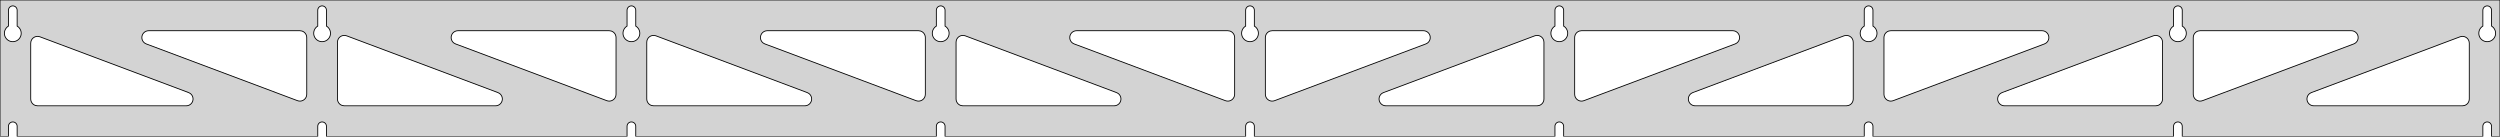 <?xml version="1.0" standalone="no"?>
<!DOCTYPE svg PUBLIC "-//W3C//DTD SVG 1.1//EN" "http://www.w3.org/Graphics/SVG/1.1/DTD/svg11.dtd">
<svg width="1465mm" height="80mm" viewBox="0 -80 1465 80" xmlns="http://www.w3.org/2000/svg" version="1.1">
<title>OpenSCAD Model</title>
<path d="
M 1465,-80 L 0,-80 L 0,-0 L 4.95,-0 L 4.95,-6 L 5.006,-6.53
 L 5.17,-7.037 L 5.437,-7.499 L 5.794,-7.895 L 6.225,-8.208 L 6.712,-8.425 L 7.233,-8.536
 L 7.767,-8.536 L 8.288,-8.425 L 8.775,-8.208 L 9.206,-7.895 L 9.563,-7.499 L 9.83,-7.037
 L 9.994,-6.53 L 10.05,-6 L 10.05,-0 L 186.2,-0 L 186.2,-6 L 186.256,-6.53
 L 186.42,-7.037 L 186.687,-7.499 L 187.044,-7.895 L 187.475,-8.208 L 187.962,-8.425 L 188.483,-8.536
 L 189.017,-8.536 L 189.538,-8.425 L 190.025,-8.208 L 190.456,-7.895 L 190.813,-7.499 L 191.08,-7.037
 L 191.244,-6.53 L 191.3,-6 L 191.3,-0 L 367.45,-0 L 367.45,-6 L 367.506,-6.53
 L 367.67,-7.037 L 367.937,-7.499 L 368.294,-7.895 L 368.725,-8.208 L 369.212,-8.425 L 369.733,-8.536
 L 370.267,-8.536 L 370.788,-8.425 L 371.275,-8.208 L 371.706,-7.895 L 372.063,-7.499 L 372.33,-7.037
 L 372.494,-6.53 L 372.55,-6 L 372.55,-0 L 548.7,-0 L 548.7,-6 L 548.756,-6.53
 L 548.92,-7.037 L 549.187,-7.499 L 549.544,-7.895 L 549.975,-8.208 L 550.462,-8.425 L 550.983,-8.536
 L 551.517,-8.536 L 552.038,-8.425 L 552.525,-8.208 L 552.956,-7.895 L 553.313,-7.499 L 553.58,-7.037
 L 553.744,-6.53 L 553.8,-6 L 553.8,-0 L 729.95,-0 L 729.95,-6 L 730.006,-6.53
 L 730.17,-7.037 L 730.437,-7.499 L 730.794,-7.895 L 731.225,-8.208 L 731.712,-8.425 L 732.233,-8.536
 L 732.767,-8.536 L 733.288,-8.425 L 733.775,-8.208 L 734.206,-7.895 L 734.563,-7.499 L 734.83,-7.037
 L 734.994,-6.53 L 735.05,-6 L 735.05,-0 L 911.2,-0 L 911.2,-6 L 911.256,-6.53
 L 911.42,-7.037 L 911.687,-7.499 L 912.044,-7.895 L 912.475,-8.208 L 912.962,-8.425 L 913.483,-8.536
 L 914.017,-8.536 L 914.538,-8.425 L 915.025,-8.208 L 915.456,-7.895 L 915.813,-7.499 L 916.08,-7.037
 L 916.244,-6.53 L 916.3,-6 L 916.3,-0 L 1092.45,-0 L 1092.45,-6 L 1092.51,-6.53
 L 1092.67,-7.037 L 1092.94,-7.499 L 1093.29,-7.895 L 1093.72,-8.208 L 1094.21,-8.425 L 1094.73,-8.536
 L 1095.27,-8.536 L 1095.79,-8.425 L 1096.27,-8.208 L 1096.71,-7.895 L 1097.06,-7.499 L 1097.33,-7.037
 L 1097.49,-6.53 L 1097.55,-6 L 1097.55,-0 L 1273.7,-0 L 1273.7,-6 L 1273.76,-6.53
 L 1273.92,-7.037 L 1274.19,-7.499 L 1274.54,-7.895 L 1274.97,-8.208 L 1275.46,-8.425 L 1275.98,-8.536
 L 1276.52,-8.536 L 1277.04,-8.425 L 1277.52,-8.208 L 1277.96,-7.895 L 1278.31,-7.499 L 1278.58,-7.037
 L 1278.74,-6.53 L 1278.8,-6 L 1278.8,-0 L 1454.95,-0 L 1454.95,-6 L 1455.01,-6.53
 L 1455.17,-7.037 L 1455.44,-7.499 L 1455.79,-7.895 L 1456.22,-8.208 L 1456.71,-8.425 L 1457.23,-8.536
 L 1457.77,-8.536 L 1458.29,-8.425 L 1458.77,-8.208 L 1459.21,-7.895 L 1459.56,-7.499 L 1459.83,-7.037
 L 1459.99,-6.53 L 1460.05,-6 L 1460.05,-0 L 1465,-0 z
M 188.236,-55.607 L 187.727,-55.688 L 187.23,-55.821 L 186.749,-56.005 L 186.29,-56.239 L 185.858,-56.52
 L 185.458,-56.844 L 185.094,-57.208 L 184.77,-57.608 L 184.489,-58.04 L 184.255,-58.499 L 184.071,-58.98
 L 183.938,-59.477 L 183.857,-59.986 L 183.83,-60.5 L 183.857,-61.014 L 183.938,-61.523 L 184.071,-62.02
 L 184.255,-62.501 L 184.489,-62.96 L 184.77,-63.392 L 185.094,-63.792 L 185.458,-64.156 L 185.858,-64.48
 L 186.2,-64.702 L 186.2,-74 L 186.256,-74.53 L 186.42,-75.037 L 186.687,-75.499 L 187.044,-75.895
 L 187.475,-76.208 L 187.962,-76.425 L 188.483,-76.536 L 189.017,-76.536 L 189.538,-76.425 L 190.025,-76.208
 L 190.456,-75.895 L 190.813,-75.499 L 191.08,-75.037 L 191.244,-74.53 L 191.3,-74 L 191.3,-64.702
 L 191.642,-64.48 L 192.042,-64.156 L 192.406,-63.792 L 192.73,-63.392 L 193.011,-62.96 L 193.245,-62.501
 L 193.429,-62.02 L 193.562,-61.523 L 193.643,-61.014 L 193.67,-60.5 L 193.643,-59.986 L 193.562,-59.477
 L 193.429,-58.98 L 193.245,-58.499 L 193.011,-58.04 L 192.73,-57.608 L 192.406,-57.208 L 192.042,-56.844
 L 191.642,-56.52 L 191.21,-56.239 L 190.751,-56.005 L 190.27,-55.821 L 189.773,-55.688 L 189.264,-55.607
 L 188.75,-55.58 z
M 1094.49,-55.607 L 1093.98,-55.688 L 1093.48,-55.821 L 1093,-56.005 L 1092.54,-56.239 L 1092.11,-56.52
 L 1091.71,-56.844 L 1091.34,-57.208 L 1091.02,-57.608 L 1090.74,-58.04 L 1090.51,-58.499 L 1090.32,-58.98
 L 1090.19,-59.477 L 1090.11,-59.986 L 1090.08,-60.5 L 1090.11,-61.014 L 1090.19,-61.523 L 1090.32,-62.02
 L 1090.51,-62.501 L 1090.74,-62.96 L 1091.02,-63.392 L 1091.34,-63.792 L 1091.71,-64.156 L 1092.11,-64.48
 L 1092.45,-64.702 L 1092.45,-74 L 1092.51,-74.53 L 1092.67,-75.037 L 1092.94,-75.499 L 1093.29,-75.895
 L 1093.73,-76.208 L 1094.21,-76.425 L 1094.73,-76.536 L 1095.27,-76.536 L 1095.79,-76.425 L 1096.27,-76.208
 L 1096.71,-75.895 L 1097.06,-75.499 L 1097.33,-75.037 L 1097.49,-74.53 L 1097.55,-74 L 1097.55,-64.702
 L 1097.89,-64.48 L 1098.29,-64.156 L 1098.66,-63.792 L 1098.98,-63.392 L 1099.26,-62.96 L 1099.49,-62.501
 L 1099.68,-62.02 L 1099.81,-61.523 L 1099.89,-61.014 L 1099.92,-60.5 L 1099.89,-59.986 L 1099.81,-59.477
 L 1099.68,-58.98 L 1099.49,-58.499 L 1099.26,-58.04 L 1098.98,-57.608 L 1098.66,-57.208 L 1098.29,-56.844
 L 1097.89,-56.52 L 1097.46,-56.239 L 1097,-56.005 L 1096.52,-55.821 L 1096.02,-55.688 L 1095.51,-55.607
 L 1095,-55.58 z
M 913.236,-55.607 L 912.727,-55.688 L 912.23,-55.821 L 911.749,-56.005 L 911.29,-56.239 L 910.858,-56.52
 L 910.458,-56.844 L 910.094,-57.208 L 909.77,-57.608 L 909.489,-58.04 L 909.255,-58.499 L 909.071,-58.98
 L 908.938,-59.477 L 908.857,-59.986 L 908.83,-60.5 L 908.857,-61.014 L 908.938,-61.523 L 909.071,-62.02
 L 909.255,-62.501 L 909.489,-62.96 L 909.77,-63.392 L 910.094,-63.792 L 910.458,-64.156 L 910.858,-64.48
 L 911.2,-64.702 L 911.2,-74 L 911.256,-74.53 L 911.42,-75.037 L 911.687,-75.499 L 912.044,-75.895
 L 912.475,-76.208 L 912.962,-76.425 L 913.483,-76.536 L 914.017,-76.536 L 914.538,-76.425 L 915.025,-76.208
 L 915.456,-75.895 L 915.813,-75.499 L 916.08,-75.037 L 916.244,-74.53 L 916.3,-74 L 916.3,-64.702
 L 916.642,-64.48 L 917.042,-64.156 L 917.406,-63.792 L 917.73,-63.392 L 918.011,-62.96 L 918.245,-62.501
 L 918.429,-62.02 L 918.562,-61.523 L 918.643,-61.014 L 918.67,-60.5 L 918.643,-59.986 L 918.562,-59.477
 L 918.429,-58.98 L 918.245,-58.499 L 918.011,-58.04 L 917.73,-57.608 L 917.406,-57.208 L 917.042,-56.844
 L 916.642,-56.52 L 916.21,-56.239 L 915.751,-56.005 L 915.27,-55.821 L 914.773,-55.688 L 914.264,-55.607
 L 913.75,-55.58 z
M 6.986,-55.607 L 6.477,-55.688 L 5.98,-55.821 L 5.499,-56.005 L 5.04,-56.239 L 4.608,-56.52
 L 4.208,-56.844 L 3.844,-57.208 L 3.52,-57.608 L 3.239,-58.04 L 3.005,-58.499 L 2.821,-58.98
 L 2.688,-59.477 L 2.607,-59.986 L 2.58,-60.5 L 2.607,-61.014 L 2.688,-61.523 L 2.821,-62.02
 L 3.005,-62.501 L 3.239,-62.96 L 3.52,-63.392 L 3.844,-63.792 L 4.208,-64.156 L 4.608,-64.48
 L 4.95,-64.702 L 4.95,-74 L 5.006,-74.53 L 5.17,-75.037 L 5.437,-75.499 L 5.794,-75.895
 L 6.225,-76.208 L 6.712,-76.425 L 7.233,-76.536 L 7.767,-76.536 L 8.288,-76.425 L 8.775,-76.208
 L 9.206,-75.895 L 9.563,-75.499 L 9.83,-75.037 L 9.994,-74.53 L 10.05,-74 L 10.05,-64.702
 L 10.392,-64.48 L 10.792,-64.156 L 11.156,-63.792 L 11.48,-63.392 L 11.761,-62.96 L 11.995,-62.501
 L 12.179,-62.02 L 12.312,-61.523 L 12.393,-61.014 L 12.42,-60.5 L 12.393,-59.986 L 12.312,-59.477
 L 12.179,-58.98 L 11.995,-58.499 L 11.761,-58.04 L 11.48,-57.608 L 11.156,-57.208 L 10.792,-56.844
 L 10.392,-56.52 L 9.96,-56.239 L 9.501,-56.005 L 9.02,-55.821 L 8.523,-55.688 L 8.014,-55.607
 L 7.5,-55.58 z
M 731.986,-55.607 L 731.477,-55.688 L 730.98,-55.821 L 730.499,-56.005 L 730.04,-56.239 L 729.608,-56.52
 L 729.208,-56.844 L 728.844,-57.208 L 728.52,-57.608 L 728.239,-58.04 L 728.005,-58.499 L 727.821,-58.98
 L 727.688,-59.477 L 727.607,-59.986 L 727.58,-60.5 L 727.607,-61.014 L 727.688,-61.523 L 727.821,-62.02
 L 728.005,-62.501 L 728.239,-62.96 L 728.52,-63.392 L 728.844,-63.792 L 729.208,-64.156 L 729.608,-64.48
 L 729.95,-64.702 L 729.95,-74 L 730.006,-74.53 L 730.17,-75.037 L 730.437,-75.499 L 730.794,-75.895
 L 731.225,-76.208 L 731.712,-76.425 L 732.233,-76.536 L 732.767,-76.536 L 733.288,-76.425 L 733.775,-76.208
 L 734.206,-75.895 L 734.563,-75.499 L 734.83,-75.037 L 734.994,-74.53 L 735.05,-74 L 735.05,-64.702
 L 735.392,-64.48 L 735.792,-64.156 L 736.156,-63.792 L 736.48,-63.392 L 736.761,-62.96 L 736.995,-62.501
 L 737.179,-62.02 L 737.312,-61.523 L 737.393,-61.014 L 737.42,-60.5 L 737.393,-59.986 L 737.312,-59.477
 L 737.179,-58.98 L 736.995,-58.499 L 736.761,-58.04 L 736.48,-57.608 L 736.156,-57.208 L 735.792,-56.844
 L 735.392,-56.52 L 734.96,-56.239 L 734.501,-56.005 L 734.02,-55.821 L 733.523,-55.688 L 733.014,-55.607
 L 732.5,-55.58 z
M 1275.74,-55.607 L 1275.23,-55.688 L 1274.73,-55.821 L 1274.25,-56.005 L 1273.79,-56.239 L 1273.36,-56.52
 L 1272.96,-56.844 L 1272.59,-57.208 L 1272.27,-57.608 L 1271.99,-58.04 L 1271.76,-58.499 L 1271.57,-58.98
 L 1271.44,-59.477 L 1271.36,-59.986 L 1271.33,-60.5 L 1271.36,-61.014 L 1271.44,-61.523 L 1271.57,-62.02
 L 1271.76,-62.501 L 1271.99,-62.96 L 1272.27,-63.392 L 1272.59,-63.792 L 1272.96,-64.156 L 1273.36,-64.48
 L 1273.7,-64.702 L 1273.7,-74 L 1273.76,-74.53 L 1273.92,-75.037 L 1274.19,-75.499 L 1274.54,-75.895
 L 1274.98,-76.208 L 1275.46,-76.425 L 1275.98,-76.536 L 1276.52,-76.536 L 1277.04,-76.425 L 1277.52,-76.208
 L 1277.96,-75.895 L 1278.31,-75.499 L 1278.58,-75.037 L 1278.74,-74.53 L 1278.8,-74 L 1278.8,-64.702
 L 1279.14,-64.48 L 1279.54,-64.156 L 1279.91,-63.792 L 1280.23,-63.392 L 1280.51,-62.96 L 1280.74,-62.501
 L 1280.93,-62.02 L 1281.06,-61.523 L 1281.14,-61.014 L 1281.17,-60.5 L 1281.14,-59.986 L 1281.06,-59.477
 L 1280.93,-58.98 L 1280.74,-58.499 L 1280.51,-58.04 L 1280.23,-57.608 L 1279.91,-57.208 L 1279.54,-56.844
 L 1279.14,-56.52 L 1278.71,-56.239 L 1278.25,-56.005 L 1277.77,-55.821 L 1277.27,-55.688 L 1276.76,-55.607
 L 1276.25,-55.58 z
M 550.736,-55.607 L 550.227,-55.688 L 549.73,-55.821 L 549.249,-56.005 L 548.79,-56.239 L 548.358,-56.52
 L 547.958,-56.844 L 547.594,-57.208 L 547.27,-57.608 L 546.989,-58.04 L 546.755,-58.499 L 546.571,-58.98
 L 546.438,-59.477 L 546.357,-59.986 L 546.33,-60.5 L 546.357,-61.014 L 546.438,-61.523 L 546.571,-62.02
 L 546.755,-62.501 L 546.989,-62.96 L 547.27,-63.392 L 547.594,-63.792 L 547.958,-64.156 L 548.358,-64.48
 L 548.7,-64.702 L 548.7,-74 L 548.756,-74.53 L 548.92,-75.037 L 549.187,-75.499 L 549.544,-75.895
 L 549.975,-76.208 L 550.462,-76.425 L 550.983,-76.536 L 551.517,-76.536 L 552.038,-76.425 L 552.525,-76.208
 L 552.956,-75.895 L 553.313,-75.499 L 553.58,-75.037 L 553.744,-74.53 L 553.8,-74 L 553.8,-64.702
 L 554.142,-64.48 L 554.542,-64.156 L 554.906,-63.792 L 555.23,-63.392 L 555.511,-62.96 L 555.745,-62.501
 L 555.929,-62.02 L 556.062,-61.523 L 556.143,-61.014 L 556.17,-60.5 L 556.143,-59.986 L 556.062,-59.477
 L 555.929,-58.98 L 555.745,-58.499 L 555.511,-58.04 L 555.23,-57.608 L 554.906,-57.208 L 554.542,-56.844
 L 554.142,-56.52 L 553.71,-56.239 L 553.251,-56.005 L 552.77,-55.821 L 552.273,-55.688 L 551.764,-55.607
 L 551.25,-55.58 z
M 369.486,-55.607 L 368.977,-55.688 L 368.48,-55.821 L 367.999,-56.005 L 367.54,-56.239 L 367.108,-56.52
 L 366.708,-56.844 L 366.344,-57.208 L 366.02,-57.608 L 365.739,-58.04 L 365.505,-58.499 L 365.321,-58.98
 L 365.188,-59.477 L 365.107,-59.986 L 365.08,-60.5 L 365.107,-61.014 L 365.188,-61.523 L 365.321,-62.02
 L 365.505,-62.501 L 365.739,-62.96 L 366.02,-63.392 L 366.344,-63.792 L 366.708,-64.156 L 367.108,-64.48
 L 367.45,-64.702 L 367.45,-74 L 367.506,-74.53 L 367.67,-75.037 L 367.937,-75.499 L 368.294,-75.895
 L 368.725,-76.208 L 369.212,-76.425 L 369.733,-76.536 L 370.267,-76.536 L 370.788,-76.425 L 371.275,-76.208
 L 371.706,-75.895 L 372.063,-75.499 L 372.33,-75.037 L 372.494,-74.53 L 372.55,-74 L 372.55,-64.702
 L 372.892,-64.48 L 373.292,-64.156 L 373.656,-63.792 L 373.98,-63.392 L 374.261,-62.96 L 374.495,-62.501
 L 374.679,-62.02 L 374.812,-61.523 L 374.893,-61.014 L 374.92,-60.5 L 374.893,-59.986 L 374.812,-59.477
 L 374.679,-58.98 L 374.495,-58.499 L 374.261,-58.04 L 373.98,-57.608 L 373.656,-57.208 L 373.292,-56.844
 L 372.892,-56.52 L 372.46,-56.239 L 372.001,-56.005 L 371.52,-55.821 L 371.023,-55.688 L 370.514,-55.607
 L 370,-55.58 z
M 1456.99,-55.607 L 1456.48,-55.688 L 1455.98,-55.821 L 1455.5,-56.005 L 1455.04,-56.239 L 1454.61,-56.52
 L 1454.21,-56.844 L 1453.84,-57.208 L 1453.52,-57.608 L 1453.24,-58.04 L 1453.01,-58.499 L 1452.82,-58.98
 L 1452.69,-59.477 L 1452.61,-59.986 L 1452.58,-60.5 L 1452.61,-61.014 L 1452.69,-61.523 L 1452.82,-62.02
 L 1453.01,-62.501 L 1453.24,-62.96 L 1453.52,-63.392 L 1453.84,-63.792 L 1454.21,-64.156 L 1454.61,-64.48
 L 1454.95,-64.702 L 1454.95,-74 L 1455.01,-74.53 L 1455.17,-75.037 L 1455.44,-75.499 L 1455.79,-75.895
 L 1456.23,-76.208 L 1456.71,-76.425 L 1457.23,-76.536 L 1457.77,-76.536 L 1458.29,-76.425 L 1458.77,-76.208
 L 1459.21,-75.895 L 1459.56,-75.499 L 1459.83,-75.037 L 1459.99,-74.53 L 1460.05,-74 L 1460.05,-64.702
 L 1460.39,-64.48 L 1460.79,-64.156 L 1461.16,-63.792 L 1461.48,-63.392 L 1461.76,-62.96 L 1461.99,-62.501
 L 1462.18,-62.02 L 1462.31,-61.523 L 1462.39,-61.014 L 1462.42,-60.5 L 1462.39,-59.986 L 1462.31,-59.477
 L 1462.18,-58.98 L 1461.99,-58.499 L 1461.76,-58.04 L 1461.48,-57.608 L 1461.16,-57.208 L 1460.79,-56.844
 L 1460.39,-56.52 L 1459.96,-56.239 L 1459.5,-56.005 L 1459.02,-55.821 L 1458.52,-55.688 L 1458.01,-55.607
 L 1457.5,-55.58 z
M 356.404,-20.793 L 355.595,-21.003 L 266.964,-54.255 L 266.018,-54.764 L 265.396,-55.324 L 264.905,-56
 L 264.565,-56.764 L 264.391,-57.582 L 264.391,-58.418 L 264.565,-59.236 L 264.905,-60 L 265.396,-60.676
 L 266.018,-61.236 L 266.742,-61.654 L 267.537,-61.913 L 268.369,-62 L 357,-62 L 358.236,-61.804
 L 359,-61.464 L 359.677,-60.973 L 360.236,-60.351 L 360.654,-59.627 L 360.913,-58.832 L 361,-58
 L 361,-24.748 L 360.871,-23.742 L 360.578,-22.959 L 360.128,-22.255 L 359.541,-21.659 L 358.843,-21.198
 L 358.065,-20.892 L 357.24,-20.755 z
M 537.654,-20.793 L 536.845,-21.003 L 448.214,-54.255 L 447.268,-54.764 L 446.646,-55.324 L 446.155,-56
 L 445.815,-56.764 L 445.641,-57.582 L 445.641,-58.418 L 445.815,-59.236 L 446.155,-60 L 446.646,-60.676
 L 447.268,-61.236 L 447.992,-61.654 L 448.787,-61.913 L 449.619,-62 L 538.25,-62 L 539.486,-61.804
 L 540.25,-61.464 L 540.927,-60.973 L 541.486,-60.351 L 541.904,-59.627 L 542.163,-58.832 L 542.25,-58
 L 542.25,-24.748 L 542.121,-23.742 L 541.828,-22.959 L 541.378,-22.255 L 540.791,-21.659 L 540.093,-21.198
 L 539.315,-20.892 L 538.49,-20.755 z
M 1288.19,-20.892 L 1287.41,-21.198 L 1286.71,-21.659 L 1286.12,-22.255 L 1285.67,-22.959 L 1285.38,-23.742
 L 1285.25,-24.748 L 1285.25,-58 L 1285.34,-58.832 L 1285.6,-59.627 L 1286.01,-60.351 L 1286.57,-60.973
 L 1287.25,-61.464 L 1288.01,-61.804 L 1289.25,-62 L 1377.88,-62 L 1378.71,-61.913 L 1379.51,-61.654
 L 1380.23,-61.236 L 1380.85,-60.676 L 1381.35,-60 L 1381.69,-59.236 L 1381.86,-58.418 L 1381.86,-57.582
 L 1381.69,-56.764 L 1381.35,-56 L 1380.85,-55.324 L 1380.23,-54.764 L 1379.29,-54.255 L 1290.66,-21.003
 L 1289.85,-20.793 L 1289.01,-20.755 z
M 718.904,-20.793 L 718.095,-21.003 L 629.464,-54.255 L 628.518,-54.764 L 627.896,-55.324 L 627.405,-56
 L 627.065,-56.764 L 626.891,-57.582 L 626.891,-58.418 L 627.065,-59.236 L 627.405,-60 L 627.896,-60.676
 L 628.518,-61.236 L 629.242,-61.654 L 630.037,-61.913 L 630.869,-62 L 719.5,-62 L 720.736,-61.804
 L 721.5,-61.464 L 722.177,-60.973 L 722.736,-60.351 L 723.154,-59.627 L 723.413,-58.832 L 723.5,-58
 L 723.5,-24.748 L 723.371,-23.742 L 723.078,-22.959 L 722.628,-22.255 L 722.041,-21.659 L 721.343,-21.198
 L 720.565,-20.892 L 719.74,-20.755 z
M 175.154,-20.793 L 174.345,-21.003 L 85.714,-54.255 L 84.768,-54.764 L 84.147,-55.324 L 83.655,-56
 L 83.315,-56.764 L 83.141,-57.582 L 83.141,-58.418 L 83.315,-59.236 L 83.655,-60 L 84.147,-60.676
 L 84.768,-61.236 L 85.492,-61.654 L 86.287,-61.913 L 87.119,-62 L 175.75,-62 L 176.986,-61.804
 L 177.75,-61.464 L 178.427,-60.973 L 178.986,-60.351 L 179.404,-59.627 L 179.663,-58.832 L 179.75,-58
 L 179.75,-24.748 L 179.621,-23.742 L 179.328,-22.959 L 178.878,-22.255 L 178.291,-21.659 L 177.593,-21.198
 L 176.815,-20.892 L 175.99,-20.755 z
M 744.435,-20.892 L 743.657,-21.198 L 742.959,-21.659 L 742.372,-22.255 L 741.922,-22.959 L 741.629,-23.742
 L 741.5,-24.748 L 741.5,-58 L 741.587,-58.832 L 741.846,-59.627 L 742.264,-60.351 L 742.823,-60.973
 L 743.5,-61.464 L 744.264,-61.804 L 745.5,-62 L 834.131,-62 L 834.963,-61.913 L 835.758,-61.654
 L 836.482,-61.236 L 837.104,-60.676 L 837.595,-60 L 837.935,-59.236 L 838.109,-58.418 L 838.109,-57.582
 L 837.935,-56.764 L 837.595,-56 L 837.104,-55.324 L 836.482,-54.764 L 835.536,-54.255 L 746.905,-21.003
 L 746.096,-20.793 L 745.26,-20.755 z
M 925.685,-20.892 L 924.907,-21.198 L 924.209,-21.659 L 923.622,-22.255 L 923.172,-22.959 L 922.879,-23.742
 L 922.75,-24.748 L 922.75,-58 L 922.837,-58.832 L 923.096,-59.627 L 923.514,-60.351 L 924.073,-60.973
 L 924.75,-61.464 L 925.514,-61.804 L 926.75,-62 L 1015.38,-62 L 1016.21,-61.913 L 1017.01,-61.654
 L 1017.73,-61.236 L 1018.35,-60.676 L 1018.85,-60 L 1019.19,-59.236 L 1019.36,-58.418 L 1019.36,-57.582
 L 1019.19,-56.764 L 1018.85,-56 L 1018.35,-55.324 L 1017.73,-54.764 L 1016.79,-54.255 L 928.155,-21.003
 L 927.346,-20.793 L 926.51,-20.755 z
M 1106.94,-20.892 L 1106.16,-21.198 L 1105.46,-21.659 L 1104.87,-22.255 L 1104.42,-22.959 L 1104.13,-23.742
 L 1104,-24.748 L 1104,-58 L 1104.09,-58.832 L 1104.35,-59.627 L 1104.76,-60.351 L 1105.32,-60.973
 L 1106,-61.464 L 1106.76,-61.804 L 1108,-62 L 1196.63,-62 L 1197.46,-61.913 L 1198.26,-61.654
 L 1198.98,-61.236 L 1199.6,-60.676 L 1200.1,-60 L 1200.44,-59.236 L 1200.61,-58.418 L 1200.61,-57.582
 L 1200.44,-56.764 L 1200.1,-56 L 1199.6,-55.324 L 1198.98,-54.764 L 1198.04,-54.255 L 1109.41,-21.003
 L 1108.6,-20.793 L 1107.76,-20.755 z
M 201.75,-18 L 200.514,-18.196 L 199.75,-18.536 L 199.073,-19.027 L 198.514,-19.649 L 198.096,-20.373
 L 197.837,-21.168 L 197.75,-22 L 197.75,-55.252 L 197.879,-56.258 L 198.172,-57.041 L 198.622,-57.745
 L 199.209,-58.341 L 199.907,-58.802 L 200.685,-59.108 L 201.51,-59.245 L 202.346,-59.207 L 203.155,-58.997
 L 291.786,-25.745 L 292.732,-25.236 L 293.354,-24.677 L 293.845,-24 L 294.185,-23.236 L 294.359,-22.418
 L 294.359,-21.582 L 294.185,-20.764 L 293.845,-20 L 293.354,-19.323 L 292.732,-18.764 L 292.008,-18.346
 L 291.213,-18.087 L 290.381,-18 z
M 383,-18 L 381.764,-18.196 L 381,-18.536 L 380.323,-19.027 L 379.764,-19.649 L 379.346,-20.373
 L 379.087,-21.168 L 379,-22 L 379,-55.252 L 379.129,-56.258 L 379.422,-57.041 L 379.872,-57.745
 L 380.459,-58.341 L 381.157,-58.802 L 381.935,-59.108 L 382.76,-59.245 L 383.596,-59.207 L 384.405,-58.997
 L 473.036,-25.745 L 473.982,-25.236 L 474.604,-24.677 L 475.095,-24 L 475.435,-23.236 L 475.609,-22.418
 L 475.609,-21.582 L 475.435,-20.764 L 475.095,-20 L 474.604,-19.323 L 473.982,-18.764 L 473.258,-18.346
 L 472.463,-18.087 L 471.631,-18 z
M 564.25,-18 L 563.014,-18.196 L 562.25,-18.536 L 561.573,-19.027 L 561.014,-19.649 L 560.596,-20.373
 L 560.337,-21.168 L 560.25,-22 L 560.25,-55.252 L 560.379,-56.258 L 560.672,-57.041 L 561.122,-57.745
 L 561.709,-58.341 L 562.407,-58.802 L 563.185,-59.108 L 564.01,-59.245 L 564.846,-59.207 L 565.655,-58.997
 L 654.286,-25.745 L 655.232,-25.236 L 655.854,-24.677 L 656.345,-24 L 656.685,-23.236 L 656.859,-22.418
 L 656.859,-21.582 L 656.685,-20.764 L 656.345,-20 L 655.854,-19.323 L 655.232,-18.764 L 654.508,-18.346
 L 653.713,-18.087 L 652.881,-18 z
M 812.119,-18 L 811.287,-18.087 L 810.492,-18.346 L 809.768,-18.764 L 809.146,-19.323 L 808.655,-20
 L 808.315,-20.764 L 808.141,-21.582 L 808.141,-22.418 L 808.315,-23.236 L 808.655,-24 L 809.146,-24.677
 L 809.768,-25.236 L 810.714,-25.745 L 899.345,-58.997 L 900.154,-59.207 L 900.99,-59.245 L 901.815,-59.108
 L 902.593,-58.802 L 903.291,-58.341 L 903.878,-57.745 L 904.328,-57.041 L 904.621,-56.258 L 904.75,-55.252
 L 904.75,-22 L 904.663,-21.168 L 904.404,-20.373 L 903.986,-19.649 L 903.427,-19.027 L 902.75,-18.536
 L 901.986,-18.196 L 900.75,-18 z
M 993.369,-18 L 992.537,-18.087 L 991.742,-18.346 L 991.018,-18.764 L 990.396,-19.323 L 989.905,-20
 L 989.565,-20.764 L 989.391,-21.582 L 989.391,-22.418 L 989.565,-23.236 L 989.905,-24 L 990.396,-24.677
 L 991.018,-25.236 L 991.964,-25.745 L 1080.59,-58.997 L 1081.4,-59.207 L 1082.24,-59.245 L 1083.06,-59.108
 L 1083.84,-58.802 L 1084.54,-58.341 L 1085.13,-57.745 L 1085.58,-57.041 L 1085.87,-56.258 L 1086,-55.252
 L 1086,-22 L 1085.91,-21.168 L 1085.65,-20.373 L 1085.24,-19.649 L 1084.68,-19.027 L 1084,-18.536
 L 1083.24,-18.196 L 1082,-18 z
M 1174.62,-18 L 1173.79,-18.087 L 1172.99,-18.346 L 1172.27,-18.764 L 1171.65,-19.323 L 1171.15,-20
 L 1170.81,-20.764 L 1170.64,-21.582 L 1170.64,-22.418 L 1170.81,-23.236 L 1171.15,-24 L 1171.65,-24.677
 L 1172.27,-25.236 L 1173.21,-25.745 L 1261.84,-58.997 L 1262.65,-59.207 L 1263.49,-59.245 L 1264.31,-59.108
 L 1265.09,-58.802 L 1265.79,-58.341 L 1266.38,-57.745 L 1266.83,-57.041 L 1267.12,-56.258 L 1267.25,-55.252
 L 1267.25,-22 L 1267.16,-21.168 L 1266.9,-20.373 L 1266.49,-19.649 L 1265.93,-19.027 L 1265.25,-18.536
 L 1264.49,-18.196 L 1263.25,-18 z
M 1355.87,-18 L 1355.04,-18.087 L 1354.24,-18.346 L 1353.52,-18.764 L 1352.9,-19.323 L 1352.4,-20
 L 1352.06,-20.764 L 1351.89,-21.582 L 1351.89,-22.418 L 1352.06,-23.236 L 1352.4,-24 L 1352.9,-24.677
 L 1353.52,-25.236 L 1354.46,-25.745 L 1441.59,-58.434 L 1442.4,-58.645 L 1443.24,-58.682 L 1444.06,-58.545
 L 1444.84,-58.239 L 1445.54,-57.779 L 1446.13,-57.183 L 1446.58,-56.478 L 1446.87,-55.695 L 1447,-54.689
 L 1447,-22 L 1446.91,-21.168 L 1446.65,-20.373 L 1446.24,-19.649 L 1445.68,-19.027 L 1445,-18.536
 L 1444.24,-18.196 L 1443,-18 z
M 22,-18 L 20.764,-18.196 L 20,-18.536 L 19.323,-19.027 L 18.764,-19.649 L 18.346,-20.373
 L 18.087,-21.168 L 18,-22 L 18,-54.689 L 18.128,-55.695 L 18.422,-56.478 L 18.872,-57.183
 L 19.459,-57.779 L 20.157,-58.239 L 20.935,-58.545 L 21.76,-58.682 L 22.596,-58.645 L 23.405,-58.434
 L 110.536,-25.745 L 111.482,-25.236 L 112.104,-24.677 L 112.595,-24 L 112.935,-23.236 L 113.109,-22.418
 L 113.109,-21.582 L 112.935,-20.764 L 112.595,-20 L 112.104,-19.323 L 111.482,-18.764 L 110.758,-18.346
 L 109.963,-18.087 L 109.131,-18 z
" stroke="black" fill="lightgray" stroke-width="0.5"/>
</svg>
